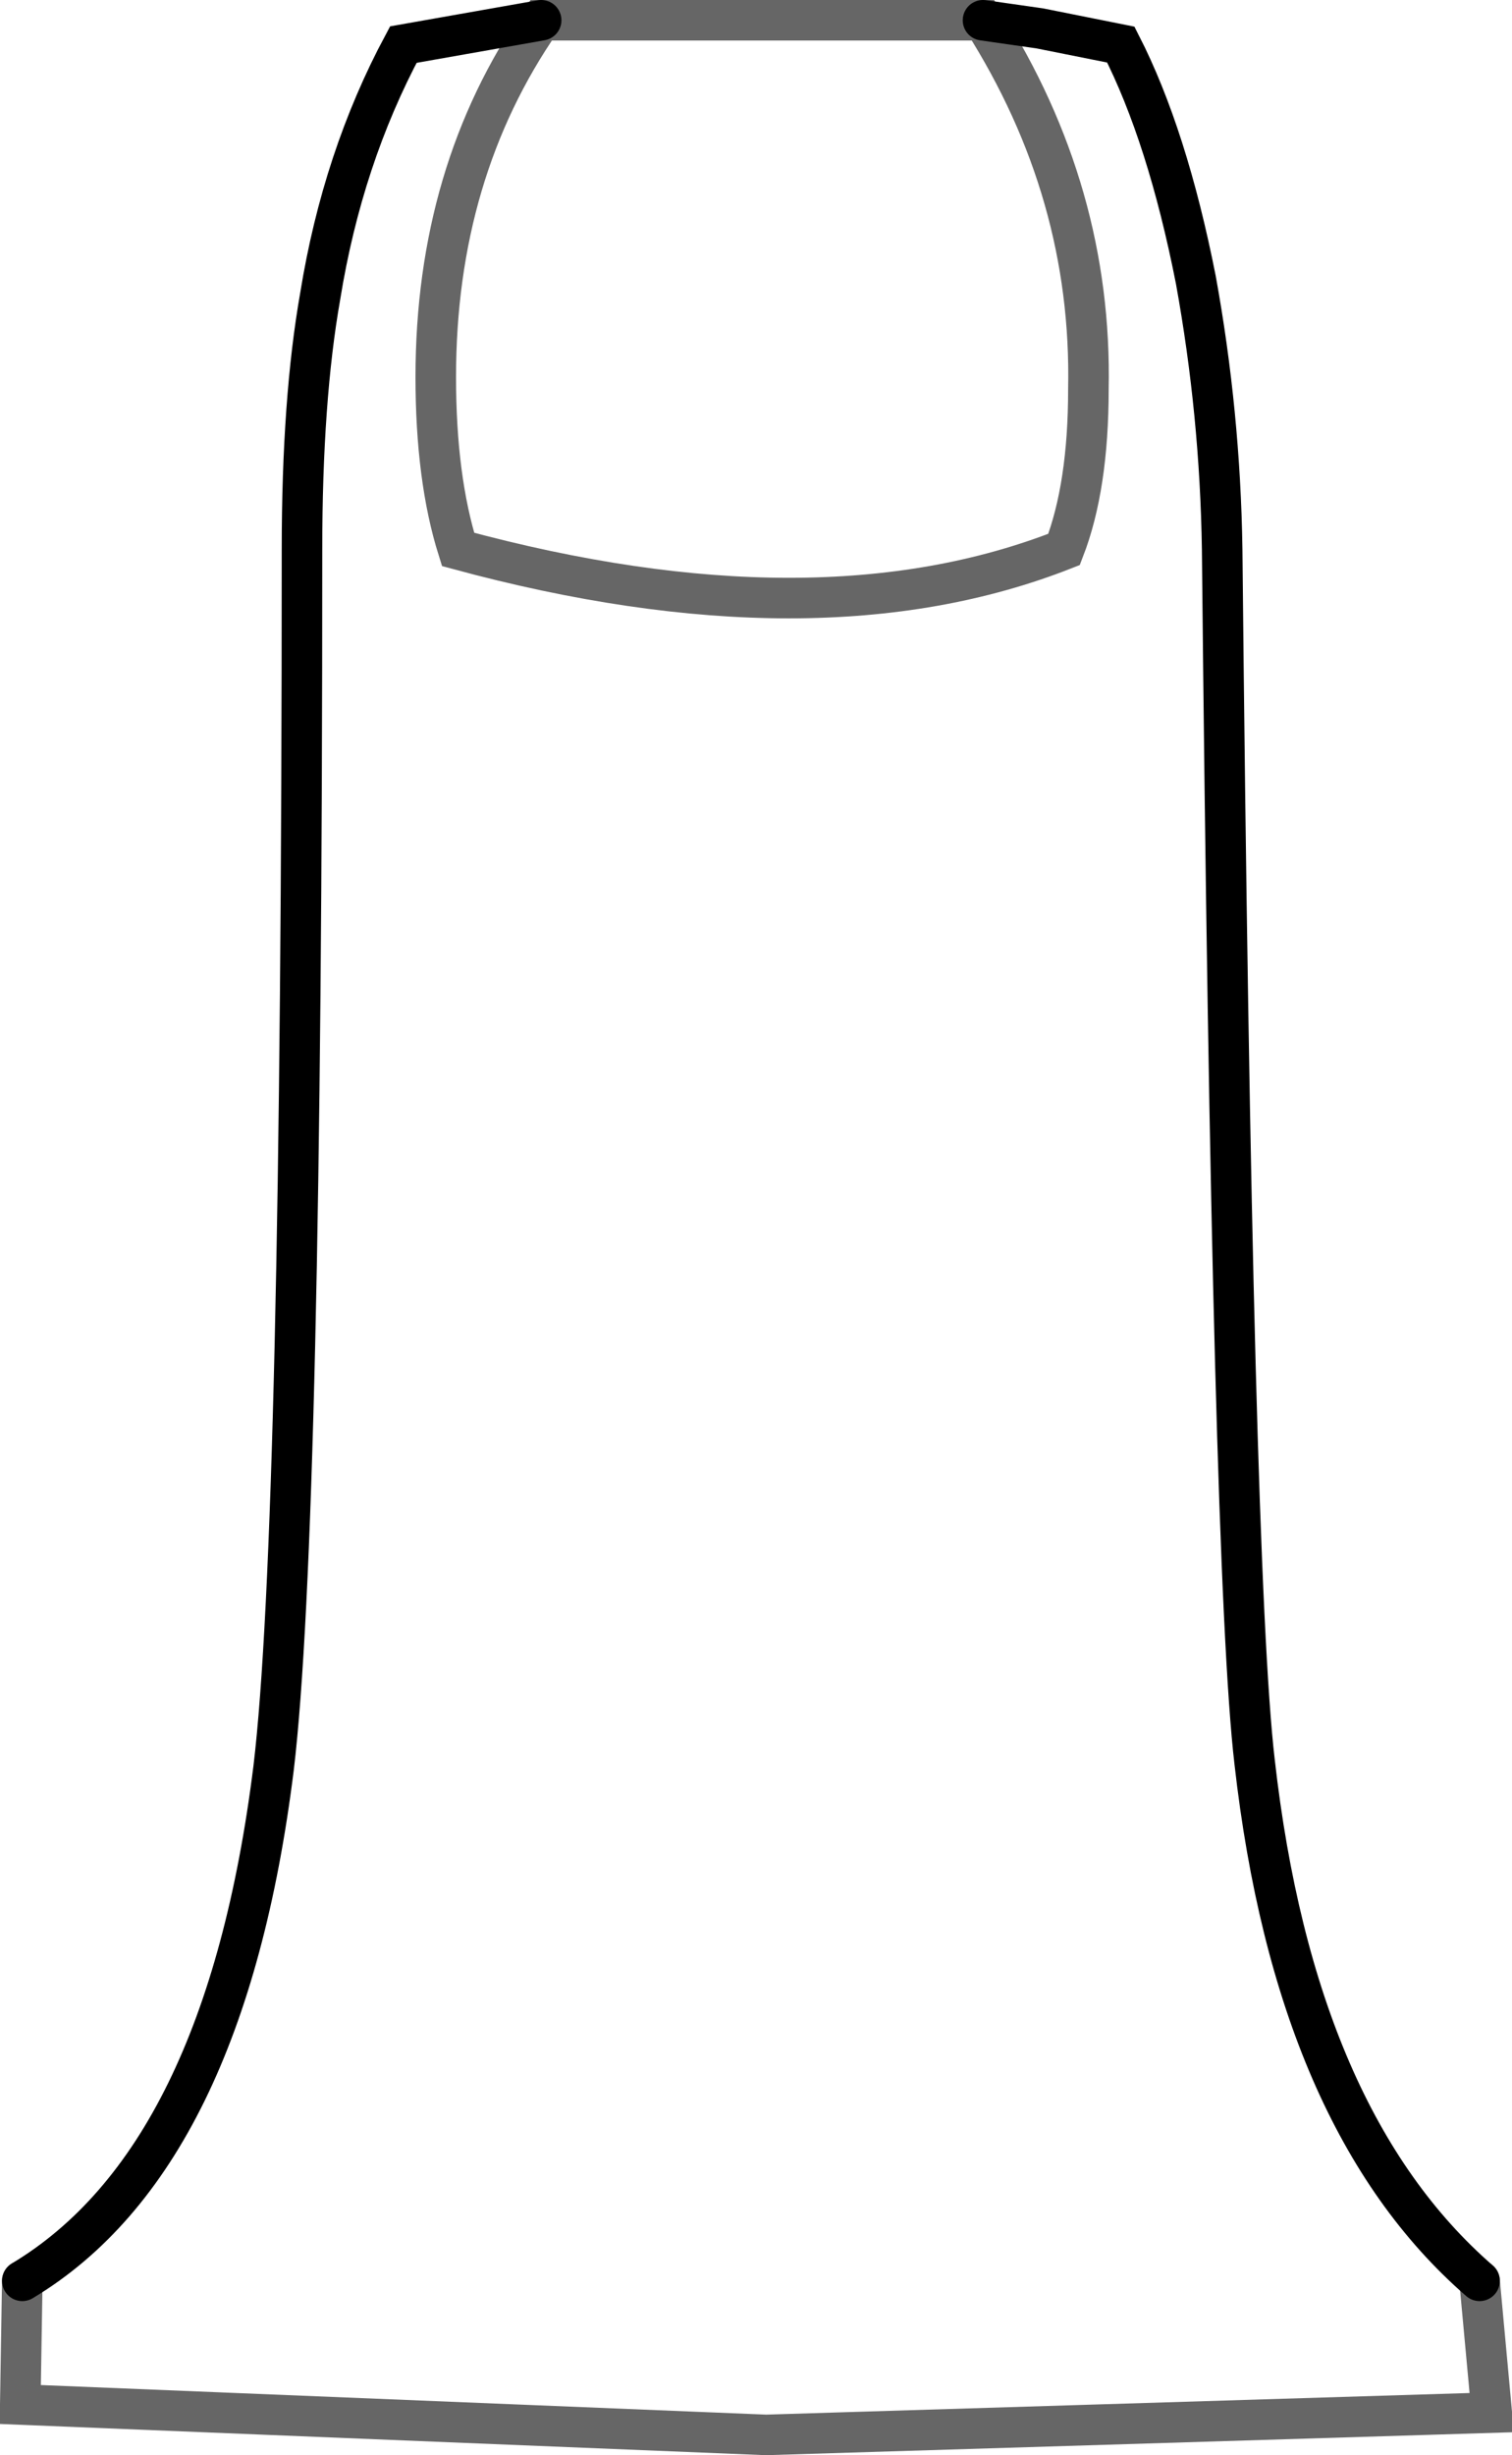 <?xml version="1.0" encoding="UTF-8" standalone="no"?>
<svg xmlns:xlink="http://www.w3.org/1999/xlink" height="60.55px" width="37.3px" xmlns="http://www.w3.org/2000/svg">
  <g transform="matrix(1.0, 0.0, 0.0, 1.0, 6.85, -0.9)">
    <path d="M17.4 1.4 L18.8 1.6 20.8 2.0 Q21.95 4.25 22.65 7.8 23.25 11.1 23.3 14.45 23.55 39.65 24.1 44.35 25.1 53.2 29.65 57.15 L29.95 60.4 12.05 60.95 -6.35 60.2 -6.3 57.15 Q-1.3 54.15 -0.1 44.5 0.6 38.65 0.6 14.45 0.6 10.75 1.05 8.2 1.6 4.8 3.1 2.0 L6.5 1.4 Q3.9 5.15 3.9 10.2 3.9 12.7 4.45 14.45 13.3 16.85 19.4 14.45 20.0 12.9 20.0 10.5 20.1 5.65 17.4 1.4" fill="#ffffff" fill-opacity="0.0" fill-rule="evenodd" stroke="none"/>
    <path d="M17.4 1.4 L18.8 1.6 20.8 2.0 Q21.95 4.25 22.65 7.8 23.25 11.1 23.3 14.45 23.55 39.65 24.1 44.35 25.1 53.2 29.65 57.15 M-6.3 57.15 Q-1.3 54.15 -0.1 44.5 0.6 38.65 0.6 14.45 0.6 10.75 1.05 8.2 1.6 4.8 3.1 2.0 L6.5 1.4" fill="none" stroke="#000000" stroke-linecap="round" stroke-linejoin="miter-clip" stroke-miterlimit="10.0" stroke-width="1.0"/>
    <path d="M29.65 57.15 L29.95 60.4 12.05 60.95 -6.35 60.2 -6.3 57.15 M6.5 1.4 Q3.9 5.15 3.9 10.2 3.9 12.7 4.45 14.45 13.3 16.85 19.4 14.45 20.0 12.9 20.0 10.5 20.1 5.65 17.4 1.4 Z" fill="none" stroke="#000000" stroke-linecap="round" stroke-linejoin="miter-clip" stroke-miterlimit="10.0" stroke-opacity="0.6" stroke-width="1.0"/>
  </g>
</svg>

